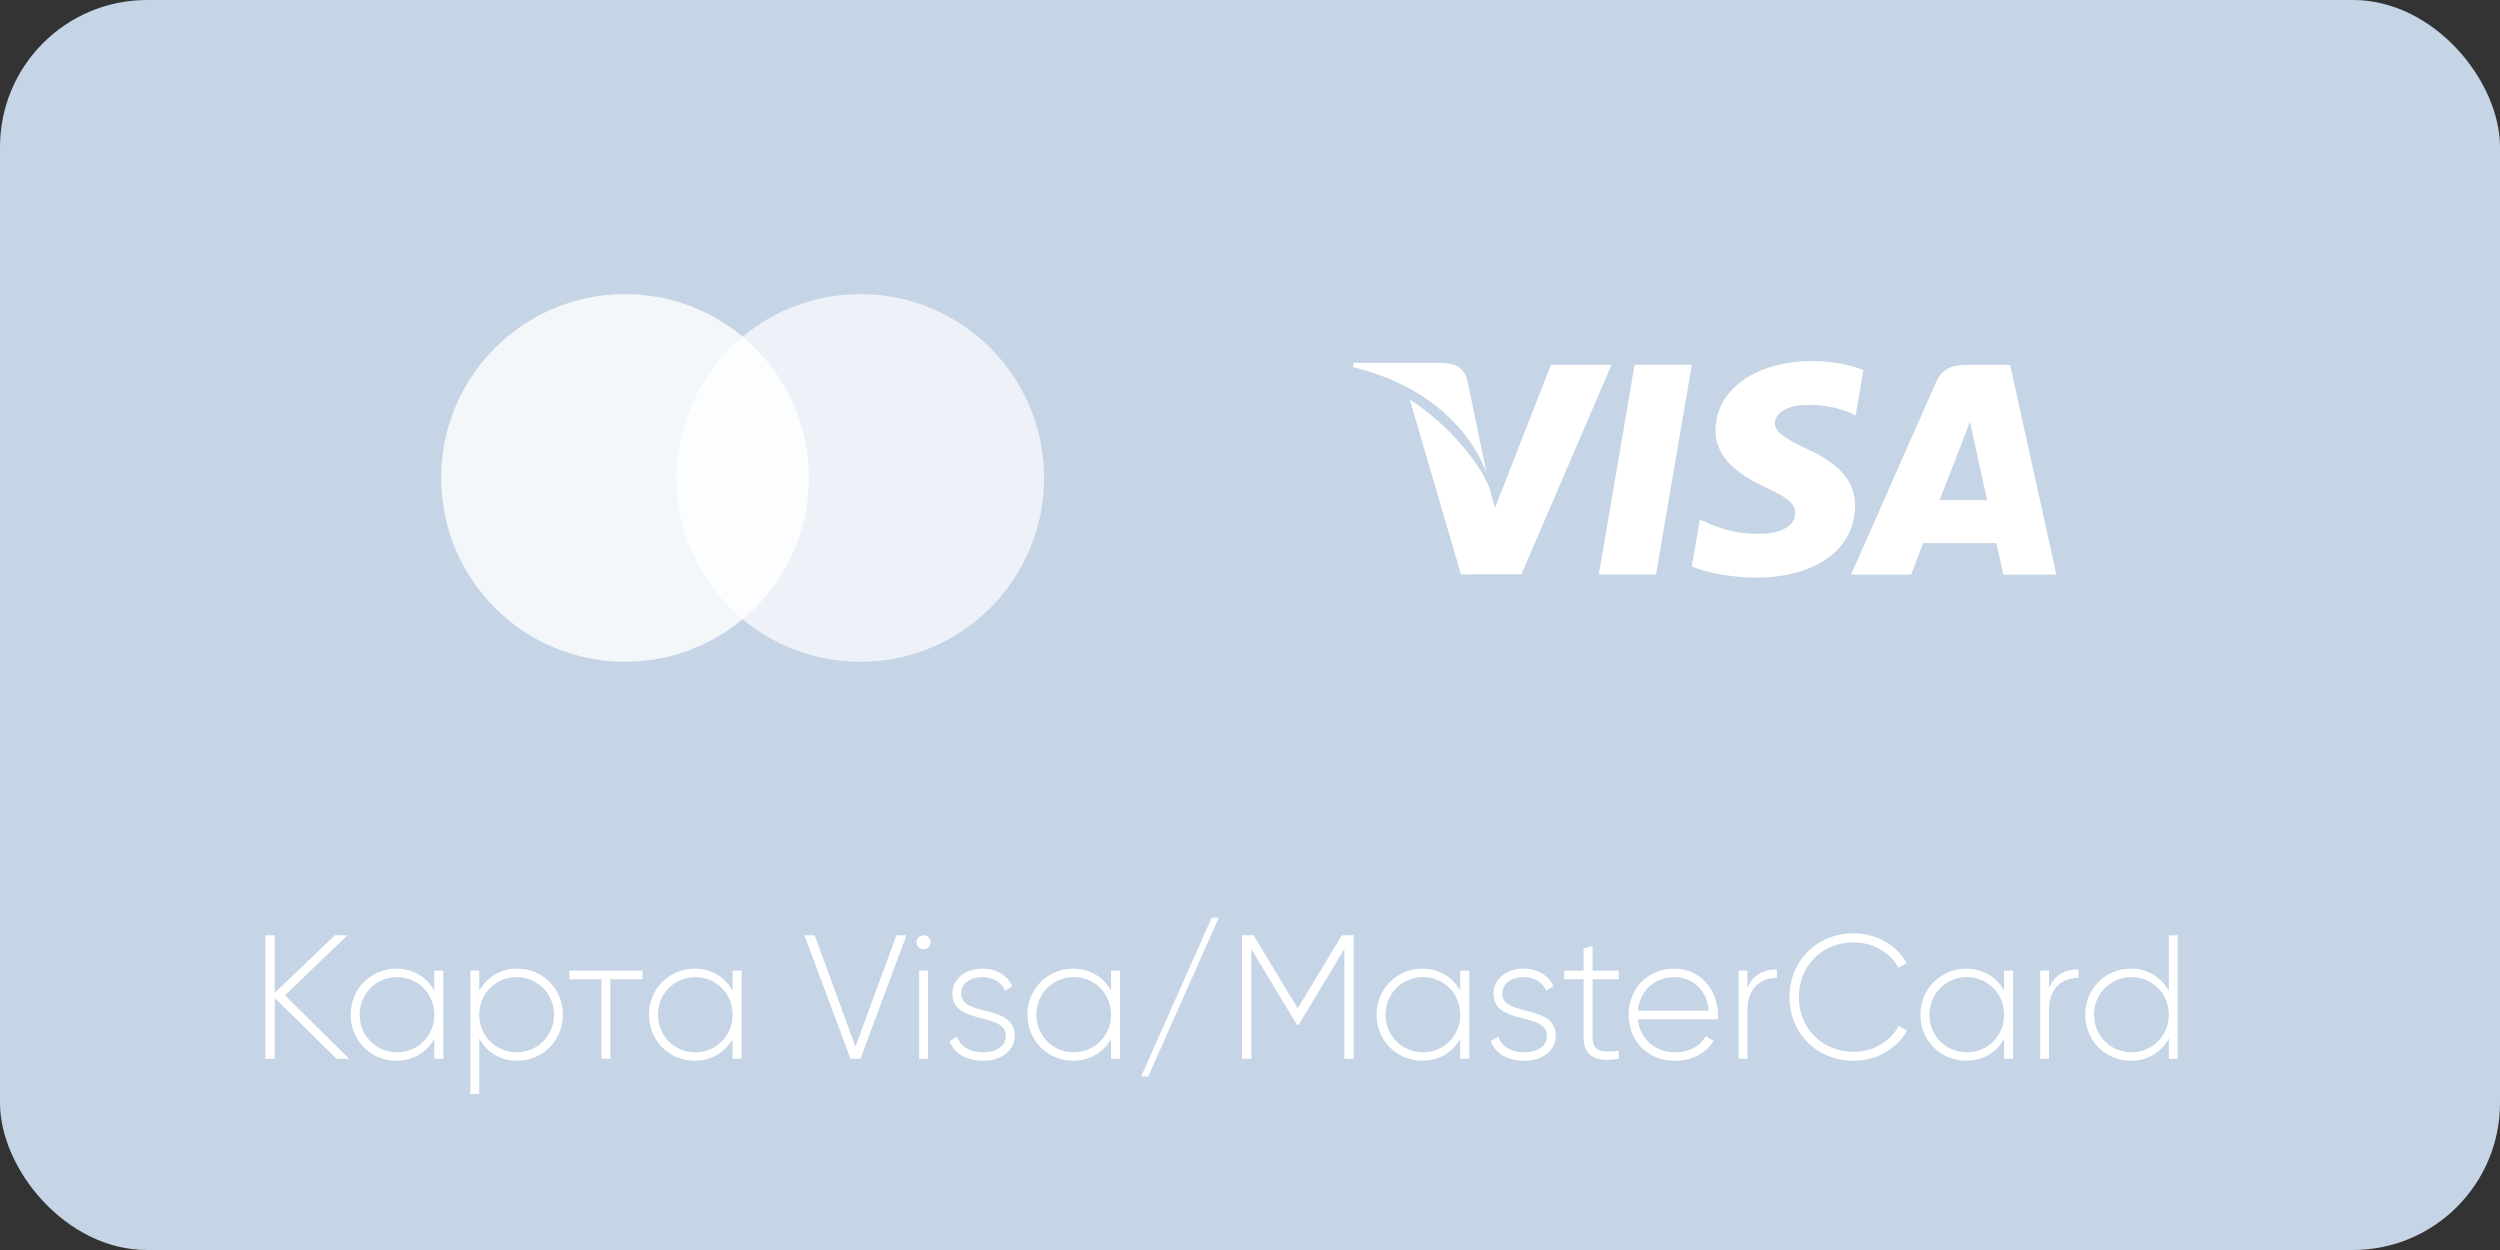 <svg width="170" height="85" viewBox="0 0 170 85" fill="none" xmlns="http://www.w3.org/2000/svg">
<rect x="0" y="0" width="170" height="85" fill="#333333" stroke="none"/>
<rect width="170" height="85" rx="10" fill="#C5D5E6"/>
<circle opacity="0.8" cx="42.5" cy="32.5" r="12.5" fill="white"/>
<circle opacity="0.7" cx="58.5" cy="32.5" r="12.5" fill="white"/>
<path fill-rule="evenodd" clip-rule="evenodd" d="M126.146 34.404C126.118 37.367 123.462 39.279 119.375 39.279C117.632 39.261 115.953 38.918 115.043 38.519L115.59 35.326L116.091 35.554C117.368 36.086 118.195 36.301 119.752 36.301C120.869 36.301 122.065 35.863 122.077 34.908C122.084 34.283 121.576 33.838 120.061 33.138C118.585 32.455 116.631 31.311 116.656 29.262C116.677 26.489 119.385 24.554 123.227 24.554C124.733 24.554 125.94 24.864 126.71 25.153L126.184 28.245L125.833 28.08C125.117 27.792 124.195 27.514 122.923 27.534C121.401 27.534 120.695 28.168 120.695 28.761C120.687 29.429 121.519 29.869 122.879 30.531C125.126 31.546 126.163 32.783 126.146 34.404ZM133.684 24.814H136.688L139.834 39.072H136.227C136.227 39.072 135.869 37.433 135.753 36.935C135.454 36.935 134.202 36.933 133.023 36.932C131.975 36.93 130.984 36.929 130.774 36.929C130.623 37.314 129.957 39.072 129.957 39.072H125.874L131.647 25.998C132.057 25.068 132.751 24.814 133.684 24.814ZM133.442 30.023C133.442 30.023 132.213 33.191 131.893 34.01H135.123L134.222 29.891L133.96 28.661C133.862 28.923 133.731 29.264 133.625 29.539L133.625 29.54L133.625 29.54C133.514 29.828 133.431 30.043 133.442 30.023ZM92.05 24.676L92 24.962C96.691 26.099 99.795 28.842 101.083 32.139L99.772 25.835C99.546 24.966 98.891 24.707 98.078 24.676H92.05ZM109.581 24.812L103.458 39.051L99.344 39.058L95.862 27.161C98.365 28.763 100.497 31.305 101.248 33.075L101.654 34.544L105.462 24.815L109.581 24.812ZM115.043 24.8H111.153L108.722 39.066H112.61L115.043 24.8Z" fill="white"/>
<path d="M23.744 72L19.376 67.68L23.624 63.6H22.772L18.68 67.512V63.6H18.044V72H18.68V67.86L22.892 72H23.744ZM29.532 66V67.356C29.028 66.456 28.104 65.868 26.952 65.868C25.248 65.868 23.844 67.224 23.844 69C23.844 70.776 25.248 72.132 26.952 72.132C28.104 72.132 29.028 71.544 29.532 70.644V72H30.144V66H29.532ZM27 71.556C25.572 71.556 24.456 70.428 24.456 69C24.456 67.572 25.572 66.444 27 66.444C28.428 66.444 29.532 67.572 29.532 69C29.532 70.428 28.428 71.556 27 71.556ZM35.166 65.868C34.002 65.868 33.078 66.468 32.587 67.392V66H31.986V74.4H32.587V70.608C33.078 71.532 34.002 72.132 35.166 72.132C36.883 72.132 38.275 70.776 38.275 69C38.275 67.224 36.883 65.868 35.166 65.868ZM35.13 71.556C33.703 71.556 32.587 70.428 32.587 69C32.587 67.572 33.703 66.444 35.13 66.444C36.559 66.444 37.675 67.572 37.675 69C37.675 70.428 36.559 71.556 35.13 71.556ZM43.687 66H38.718V66.588H40.903V72H41.502V66.588H43.687V66ZM49.817 66V67.356C49.313 66.456 48.389 65.868 47.237 65.868C45.533 65.868 44.129 67.224 44.129 69C44.129 70.776 45.533 72.132 47.237 72.132C48.389 72.132 49.313 71.544 49.817 70.644V72H50.429V66H49.817ZM47.285 71.556C45.857 71.556 44.741 70.428 44.741 69C44.741 67.572 45.857 66.444 47.285 66.444C48.713 66.444 49.817 67.572 49.817 69C49.817 70.428 48.713 71.556 47.285 71.556ZM57.835 72H58.507L61.639 63.6H60.955L58.171 71.172L55.399 63.6H54.703L57.835 72ZM62.802 64.548C63.066 64.548 63.282 64.332 63.282 64.068C63.282 63.816 63.066 63.6 62.802 63.6C62.538 63.6 62.322 63.816 62.322 64.068C62.322 64.332 62.538 64.548 62.802 64.548ZM62.502 72H63.102V66H62.502V72ZM65.359 67.572C65.359 66.852 66.019 66.444 66.799 66.444C67.459 66.444 68.083 66.732 68.335 67.356L68.839 67.068C68.515 66.336 67.771 65.868 66.799 65.868C65.575 65.868 64.759 66.624 64.759 67.572C64.759 69.732 68.395 68.796 68.395 70.428C68.395 71.184 67.687 71.556 66.847 71.556C65.947 71.556 65.299 71.148 65.083 70.5L64.567 70.8C64.855 71.568 65.647 72.132 66.847 72.132C68.131 72.132 68.995 71.412 68.995 70.428C68.995 68.232 65.359 69.18 65.359 67.572ZM75.552 66V67.356C75.048 66.456 74.124 65.868 72.972 65.868C71.268 65.868 69.864 67.224 69.864 69C69.864 70.776 71.268 72.132 72.972 72.132C74.124 72.132 75.048 71.544 75.552 70.644V72H76.164V66H75.552ZM73.02 71.556C71.592 71.556 70.476 70.428 70.476 69C70.476 67.572 71.592 66.444 73.02 66.444C74.448 66.444 75.552 67.572 75.552 69C75.552 70.428 74.448 71.556 73.02 71.556ZM78.078 73.2L82.878 62.4H82.398L77.598 73.2H78.078ZM92.05 63.6H91.246L88.246 68.568L85.246 63.6H84.454V72H85.09V64.536L88.198 69.696H88.306L91.414 64.536V72H92.05V63.6ZM99.294 66V67.356C98.79 66.456 97.866 65.868 96.714 65.868C95.01 65.868 93.606 67.224 93.606 69C93.606 70.776 95.01 72.132 96.714 72.132C97.866 72.132 98.79 71.544 99.294 70.644V72H99.906V66H99.294ZM96.762 71.556C95.334 71.556 94.218 70.428 94.218 69C94.218 67.572 95.334 66.444 96.762 66.444C98.19 66.444 99.294 67.572 99.294 69C99.294 70.428 98.19 71.556 96.762 71.556ZM102.156 67.572C102.156 66.852 102.816 66.444 103.596 66.444C104.256 66.444 104.88 66.732 105.132 67.356L105.636 67.068C105.312 66.336 104.568 65.868 103.596 65.868C102.372 65.868 101.556 66.624 101.556 67.572C101.556 69.732 105.192 68.796 105.192 70.428C105.192 71.184 104.484 71.556 103.644 71.556C102.744 71.556 102.096 71.148 101.88 70.5L101.364 70.8C101.652 71.568 102.444 72.132 103.644 72.132C104.928 72.132 105.792 71.412 105.792 70.428C105.792 68.232 102.156 69.18 102.156 67.572ZM110.082 66.588V66H108.294V64.32L107.682 64.5V66H106.362V66.588H107.682V70.488C107.682 71.856 108.51 72.24 110.082 72V71.46C108.858 71.568 108.294 71.544 108.294 70.488V66.588H110.082ZM113.858 65.868C112.022 65.868 110.75 67.236 110.75 69C110.75 70.812 112.058 72.132 113.906 72.132C115.094 72.132 116.03 71.592 116.522 70.776L115.994 70.464C115.646 71.1 114.902 71.556 113.918 71.556C112.55 71.556 111.518 70.668 111.374 69.312H116.81C116.81 69.216 116.822 69.12 116.822 69.024C116.822 67.38 115.682 65.868 113.858 65.868ZM113.858 66.444C115.034 66.444 116.066 67.26 116.198 68.724H111.374C111.494 67.392 112.49 66.444 113.858 66.444ZM118.825 67.176V66H118.225V72H118.825V68.664C118.825 67.128 119.797 66.492 120.829 66.492V65.916C120.013 65.916 119.233 66.228 118.825 67.176ZM126.053 72.132C127.625 72.132 128.993 71.316 129.677 70.08L129.113 69.756C128.561 70.812 127.385 71.52 126.053 71.52C123.845 71.52 122.321 69.864 122.321 67.8C122.321 65.736 123.845 64.08 126.053 64.08C127.373 64.08 128.537 64.776 129.089 65.808L129.653 65.484C128.957 64.26 127.601 63.468 126.053 63.468C123.497 63.468 121.685 65.4 121.685 67.8C121.685 70.2 123.497 72.132 126.053 72.132ZM136.278 66V67.356C135.774 66.456 134.85 65.868 133.698 65.868C131.994 65.868 130.59 67.224 130.59 69C130.59 70.776 131.994 72.132 133.698 72.132C134.85 72.132 135.774 71.544 136.278 70.644V72H136.89V66H136.278ZM133.746 71.556C132.318 71.556 131.202 70.428 131.202 69C131.202 67.572 132.318 66.444 133.746 66.444C135.174 66.444 136.278 67.572 136.278 69C136.278 70.428 135.174 71.556 133.746 71.556ZM139.333 67.176V66H138.733V72H139.333V68.664C139.333 67.128 140.305 66.492 141.337 66.492V65.916C140.521 65.916 139.741 66.228 139.333 67.176ZM147.482 63.6V67.392C146.99 66.468 146.066 65.868 144.902 65.868C143.186 65.868 141.794 67.224 141.794 69C141.794 70.776 143.186 72.132 144.902 72.132C146.066 72.132 146.99 71.532 147.482 70.608V72H148.082V63.6H147.482ZM144.938 71.556C143.51 71.556 142.394 70.428 142.394 69C142.394 67.572 143.51 66.444 144.938 66.444C146.366 66.444 147.482 67.572 147.482 69C147.482 70.428 146.366 71.556 144.938 71.556Z" fill="white"/>
</svg>
